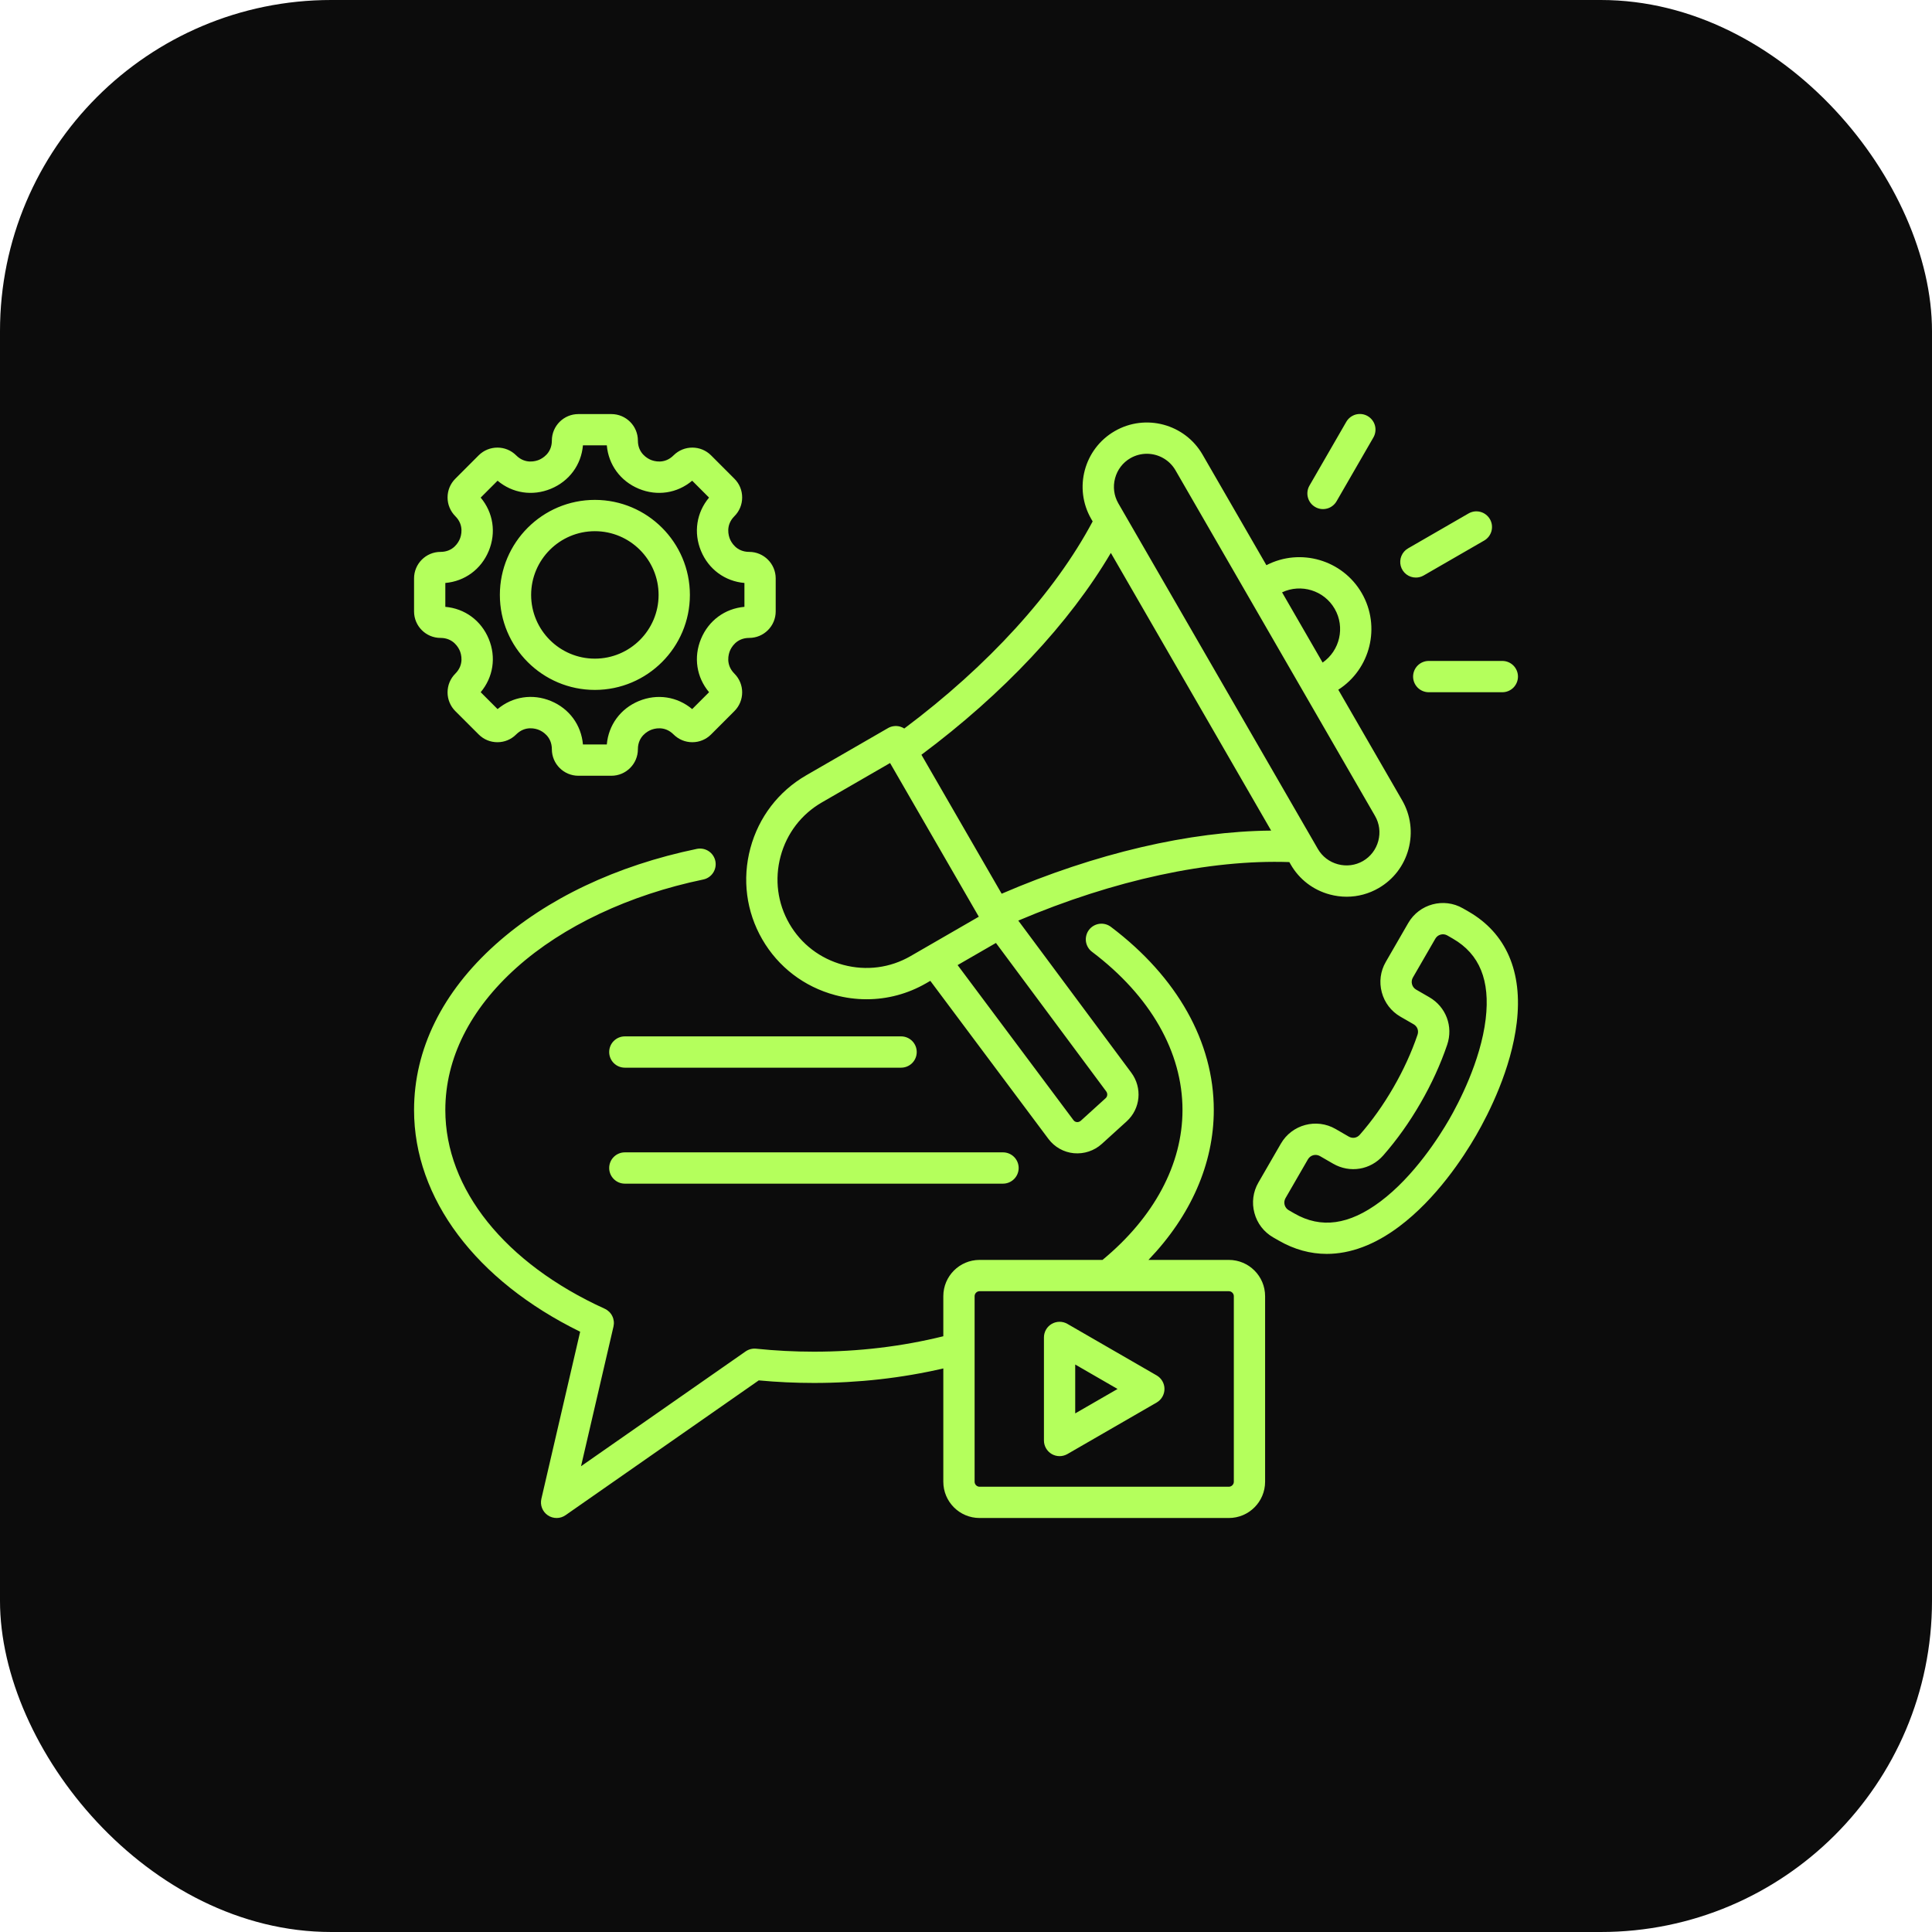 <svg width="70" height="70" viewBox="0 0 70 70" fill="none" xmlns="http://www.w3.org/2000/svg">
<rect width="70" height="70" rx="12" fill="#0C0C0C"/>
<path d="M22.072 42.319C22.072 42.168 22.131 42.024 22.238 41.918C22.344 41.812 22.488 41.752 22.639 41.752H36.341C36.491 41.752 36.635 41.812 36.742 41.918C36.848 42.024 36.908 42.168 36.908 42.319C36.908 42.469 36.848 42.613 36.742 42.719C36.635 42.826 36.491 42.886 36.341 42.886H22.639C22.488 42.886 22.344 42.826 22.238 42.719C22.131 42.613 22.072 42.469 22.072 42.319ZM22.639 38.684H32.648C32.799 38.684 32.943 38.624 33.049 38.518C33.156 38.411 33.215 38.267 33.215 38.117C33.215 37.967 33.156 37.822 33.049 37.716C32.943 37.61 32.799 37.55 32.648 37.55H22.639C22.488 37.55 22.344 37.61 22.238 37.716C22.131 37.822 22.072 37.967 22.072 38.117C22.072 38.267 22.131 38.411 22.238 38.518C22.344 38.624 22.488 38.684 22.639 38.684ZM45.837 46.962V53.687C45.837 54.411 45.248 55 44.524 55H35.491C34.767 55 34.178 54.411 34.178 53.687V49.581C32.674 49.93 31.101 50.107 29.49 50.107C28.822 50.107 28.151 50.076 27.491 50.014L20.491 54.898C20.397 54.964 20.285 55 20.171 55C20.056 55.001 19.944 54.967 19.849 54.903C19.754 54.839 19.681 54.747 19.639 54.641C19.597 54.534 19.589 54.417 19.615 54.305L21.02 48.251C17.242 46.398 15.002 43.421 15.002 40.218C15.002 38.021 16.025 35.945 17.961 34.213C19.813 32.557 22.334 31.361 25.25 30.756C25.398 30.727 25.55 30.756 25.676 30.839C25.801 30.921 25.888 31.05 25.919 31.197C25.949 31.344 25.92 31.497 25.838 31.622C25.756 31.748 25.628 31.835 25.481 31.866C22.798 32.423 20.396 33.556 18.717 35.058C17.028 36.569 16.135 38.353 16.135 40.218C16.135 43.081 18.294 45.773 21.91 47.418C22.029 47.472 22.126 47.566 22.184 47.684C22.242 47.801 22.257 47.935 22.228 48.062L21.052 53.124L27.014 48.965C27.126 48.887 27.262 48.852 27.397 48.866C28.093 48.938 28.791 48.974 29.49 48.974C31.107 48.974 32.681 48.785 34.178 48.415V46.962C34.178 46.238 34.767 45.649 35.491 45.649H39.946C41.817 44.104 42.844 42.182 42.844 40.218C42.844 38.119 41.682 36.085 39.57 34.489C39.51 34.445 39.459 34.389 39.421 34.325C39.383 34.26 39.357 34.189 39.346 34.115C39.336 34.041 39.34 33.965 39.359 33.892C39.377 33.82 39.41 33.752 39.455 33.692C39.5 33.632 39.557 33.582 39.622 33.544C39.686 33.507 39.758 33.482 39.832 33.472C39.906 33.462 39.982 33.467 40.054 33.486C40.127 33.506 40.194 33.539 40.254 33.585C42.655 35.4 43.978 37.755 43.978 40.218C43.978 42.16 43.147 44.048 41.611 45.649H44.524C45.248 45.649 45.837 46.238 45.837 46.962ZM44.704 46.962C44.704 46.865 44.621 46.783 44.524 46.783H35.491C35.394 46.783 35.312 46.865 35.312 46.962V53.687C35.312 53.785 35.394 53.867 35.491 53.867H44.524C44.621 53.867 44.704 53.785 44.704 53.687V46.962ZM42.191 50.325C42.191 50.424 42.165 50.522 42.115 50.608C42.066 50.694 41.994 50.766 41.908 50.816L38.674 52.683C38.588 52.732 38.49 52.759 38.391 52.759C38.291 52.759 38.193 52.732 38.107 52.683C38.021 52.633 37.95 52.561 37.9 52.475C37.85 52.389 37.824 52.291 37.824 52.192V48.457C37.824 48.358 37.85 48.26 37.9 48.174C37.949 48.088 38.021 48.016 38.107 47.967C38.193 47.917 38.291 47.891 38.391 47.891C38.49 47.891 38.588 47.917 38.674 47.967L41.908 49.834C41.994 49.884 42.066 49.955 42.115 50.041C42.165 50.127 42.191 50.225 42.191 50.325ZM40.491 50.325L38.957 49.439V51.21L40.491 50.325ZM51.3 20.926C51.399 20.927 51.497 20.9 51.583 20.85L53.772 19.587C53.837 19.55 53.894 19.5 53.94 19.441C53.985 19.382 54.019 19.315 54.039 19.242C54.058 19.17 54.063 19.095 54.054 19.021C54.044 18.947 54.02 18.875 53.983 18.811C53.945 18.746 53.895 18.689 53.836 18.644C53.777 18.598 53.709 18.565 53.637 18.546C53.564 18.527 53.489 18.522 53.415 18.532C53.341 18.543 53.27 18.567 53.205 18.605L51.016 19.869C50.908 19.931 50.824 20.027 50.776 20.143C50.728 20.258 50.72 20.386 50.752 20.507C50.784 20.627 50.856 20.734 50.955 20.81C51.054 20.886 51.175 20.927 51.3 20.926ZM47.652 18.369C47.716 18.407 47.787 18.431 47.861 18.441C47.935 18.45 48.01 18.445 48.082 18.426C48.154 18.407 48.221 18.374 48.28 18.328C48.339 18.283 48.389 18.226 48.426 18.162L49.759 15.853C49.797 15.788 49.821 15.717 49.831 15.643C49.842 15.569 49.837 15.494 49.818 15.421C49.799 15.349 49.766 15.281 49.72 15.222C49.675 15.163 49.618 15.113 49.553 15.075C49.489 15.038 49.417 15.014 49.343 15.004C49.269 14.995 49.194 15 49.121 15.019C49.049 15.039 48.982 15.073 48.923 15.118C48.864 15.164 48.814 15.221 48.777 15.286L47.444 17.595C47.369 17.725 47.349 17.88 47.388 18.025C47.426 18.17 47.521 18.294 47.652 18.369ZM51.199 24.514C51.199 24.664 51.259 24.808 51.365 24.915C51.471 25.021 51.616 25.081 51.766 25.081H54.432C54.583 25.081 54.727 25.021 54.833 24.915C54.939 24.808 54.999 24.664 54.999 24.514C54.999 24.364 54.939 24.219 54.833 24.113C54.727 24.007 54.583 23.947 54.432 23.947H51.766C51.616 23.947 51.471 24.007 51.365 24.113C51.259 24.219 51.199 24.364 51.199 24.514ZM27.187 30.734C27.489 29.609 28.207 28.671 29.209 28.092L32.173 26.381C32.238 26.343 32.309 26.319 32.383 26.31C32.457 26.3 32.532 26.305 32.604 26.324C32.66 26.339 32.714 26.363 32.764 26.395C35.81 24.115 38.213 21.476 39.589 18.892L39.537 18.802C38.894 17.689 39.277 16.262 40.389 15.62C41.502 14.977 42.929 15.36 43.571 16.472L45.884 20.478C47.112 19.842 48.641 20.281 49.34 21.491C50.038 22.701 49.654 24.244 48.489 24.99L50.802 28.996C51.112 29.533 51.194 30.161 51.033 30.763C50.871 31.366 50.486 31.868 49.949 32.178C49.598 32.382 49.199 32.49 48.792 32.49C48.589 32.49 48.384 32.463 48.182 32.409C47.58 32.248 47.077 31.863 46.767 31.326L46.715 31.235C43.815 31.136 40.363 31.883 36.895 33.355L40.988 38.864C41.396 39.413 41.324 40.172 40.821 40.629L39.921 41.446C39.784 41.57 39.624 41.663 39.449 41.721C39.275 41.779 39.09 41.8 38.907 41.783C38.726 41.766 38.551 41.711 38.393 41.622C38.235 41.533 38.097 41.412 37.988 41.267L33.707 35.538L33.558 35.624C32.891 36.009 32.151 36.205 31.398 36.205C31.014 36.205 30.631 36.154 30.259 36.054C29.134 35.753 28.196 35.035 27.617 34.032C27.039 33.03 26.886 31.859 27.187 30.734ZM40.078 39.54L36.085 34.165L34.696 34.967L38.896 40.588C38.91 40.607 38.928 40.623 38.949 40.634C38.969 40.646 38.992 40.653 39.016 40.655C39.046 40.658 39.105 40.655 39.159 40.607L40.059 39.79C40.13 39.726 40.138 39.62 40.078 39.54ZM46.452 21.462L47.921 24.006C48.544 23.574 48.744 22.726 48.358 22.058C47.972 21.389 47.138 21.138 46.452 21.462ZM40.518 18.235L47.749 30.759C47.908 31.034 48.166 31.231 48.476 31.314C48.785 31.397 49.108 31.355 49.383 31.197C49.657 31.038 49.855 30.78 49.938 30.47C50.021 30.16 49.979 29.838 49.82 29.563L42.59 17.039C42.368 16.656 41.965 16.441 41.552 16.441C41.349 16.441 41.144 16.493 40.956 16.601C40.681 16.76 40.484 17.018 40.401 17.328C40.318 17.638 40.36 17.96 40.518 18.235ZM33.385 27.346L36.292 32.381C39.691 30.916 43.102 30.12 46.056 30.094L40.248 20.033C38.748 22.579 36.353 25.134 33.385 27.346ZM28.599 33.466C29.026 34.206 29.72 34.736 30.552 34.959C31.385 35.182 32.251 35.07 32.991 34.642L35.464 33.214L32.249 27.646L29.776 29.074C29.036 29.501 28.505 30.195 28.282 31.027C28.059 31.86 28.172 32.726 28.599 33.466ZM18.111 21.555C18.111 19.657 19.655 18.112 21.553 18.112C23.452 18.112 24.996 19.656 24.996 21.555C24.996 23.453 23.452 24.997 21.553 24.997C19.655 24.997 18.111 23.453 18.111 21.555ZM19.244 21.555C19.244 22.828 20.28 23.864 21.553 23.864C22.827 23.864 23.862 22.828 23.862 21.555C23.862 20.282 22.827 19.246 21.553 19.246C20.28 19.246 19.244 20.282 19.244 21.555ZM15.002 22.153V20.956C15.002 20.427 15.432 19.996 15.961 19.996C16.43 19.996 16.615 19.638 16.66 19.528C16.706 19.418 16.829 19.034 16.497 18.703C16.408 18.613 16.337 18.508 16.289 18.391C16.24 18.275 16.216 18.15 16.216 18.024C16.216 17.767 16.316 17.526 16.497 17.345L17.343 16.498C17.718 16.124 18.327 16.124 18.701 16.498C19.033 16.83 19.417 16.707 19.527 16.662C19.637 16.616 19.995 16.431 19.995 15.963C19.995 15.433 20.425 15.003 20.955 15.003H22.152C22.681 15.003 23.112 15.433 23.112 15.963C23.112 16.431 23.47 16.616 23.58 16.662C23.69 16.707 24.074 16.83 24.405 16.498C24.78 16.124 25.389 16.124 25.763 16.498L26.609 17.345C26.791 17.526 26.89 17.767 26.89 18.024C26.89 18.28 26.791 18.521 26.609 18.703C26.278 19.034 26.401 19.418 26.446 19.528C26.491 19.638 26.676 19.996 27.145 19.996C27.674 19.996 28.105 20.427 28.105 20.956V22.153C28.105 22.683 27.674 23.113 27.145 23.113C26.676 23.113 26.491 23.471 26.446 23.581C26.401 23.691 26.278 24.075 26.609 24.407C26.984 24.781 26.984 25.39 26.609 25.764L25.763 26.611C25.582 26.792 25.341 26.892 25.084 26.892C24.828 26.892 24.587 26.792 24.405 26.611C24.074 26.279 23.69 26.402 23.58 26.448C23.47 26.493 23.112 26.678 23.112 27.147C23.112 27.676 22.681 28.107 22.152 28.107H20.955C20.426 28.107 19.995 27.676 19.995 27.147C19.995 26.677 19.637 26.492 19.527 26.447C19.417 26.401 19.033 26.279 18.701 26.611C18.52 26.792 18.279 26.892 18.023 26.892C17.766 26.892 17.525 26.792 17.344 26.611L16.497 25.765C16.408 25.676 16.337 25.57 16.289 25.453C16.24 25.337 16.216 25.212 16.216 25.086C16.216 24.829 16.316 24.588 16.497 24.407C16.829 24.075 16.706 23.691 16.661 23.581C16.615 23.472 16.43 23.113 15.961 23.113C15.432 23.113 15.002 22.683 15.002 22.153ZM16.135 21.987C16.839 22.048 17.432 22.481 17.708 23.148C17.984 23.814 17.87 24.539 17.416 25.08L18.028 25.692C18.569 25.237 19.295 25.123 19.961 25.399C20.627 25.675 21.06 26.269 21.121 26.973H21.986C22.047 26.27 22.48 25.676 23.146 25.4C23.812 25.125 24.538 25.238 25.079 25.692L25.691 25.08C25.236 24.539 25.123 23.814 25.399 23.148C25.675 22.481 26.268 22.048 26.972 21.987V21.122C26.268 21.061 25.675 20.628 25.399 19.962C25.123 19.296 25.236 18.57 25.69 18.029L25.079 17.417C24.538 17.872 23.812 17.985 23.146 17.709C22.48 17.433 22.047 16.84 21.986 16.136H21.121C21.06 16.84 20.627 17.433 19.96 17.709C19.294 17.985 18.569 17.872 18.028 17.417L17.416 18.029C17.87 18.57 17.984 19.296 17.708 19.962C17.432 20.628 16.839 21.061 16.135 21.122V21.987ZM54.954 37.056C54.754 38.734 53.947 40.331 53.484 41.133C53.021 41.935 52.042 43.432 50.688 44.445C49.811 45.101 48.927 45.431 48.071 45.431C47.473 45.431 46.889 45.27 46.329 44.947L46.125 44.83C45.79 44.636 45.55 44.323 45.45 43.948C45.349 43.573 45.4 43.181 45.594 42.846L46.408 41.437C46.808 40.743 47.698 40.505 48.391 40.905L48.868 41.181C49.004 41.259 49.164 41.233 49.267 41.115C49.712 40.608 50.122 40.031 50.485 39.402C50.849 38.772 51.143 38.129 51.36 37.49C51.41 37.342 51.353 37.19 51.218 37.111L50.74 36.836C50.405 36.642 50.165 36.329 50.065 35.954C49.964 35.579 50.015 35.188 50.209 34.853L51.023 33.443C51.423 32.75 52.313 32.511 53.006 32.912L53.21 33.029C54.572 33.815 55.175 35.208 54.954 37.056ZM52.643 34.011L52.439 33.893C52.366 33.851 52.279 33.84 52.198 33.862C52.116 33.883 52.047 33.937 52.005 34.01L51.191 35.419C51.17 35.456 51.156 35.495 51.151 35.537C51.146 35.578 51.149 35.62 51.16 35.661C51.17 35.701 51.189 35.739 51.214 35.772C51.239 35.805 51.271 35.833 51.307 35.854L51.785 36.13C52.392 36.48 52.659 37.19 52.434 37.854C52.193 38.563 51.868 39.275 51.467 39.968C51.067 40.662 50.613 41.299 50.119 41.862C49.657 42.39 48.909 42.513 48.302 42.163L47.824 41.887C47.751 41.845 47.664 41.834 47.583 41.855C47.501 41.877 47.432 41.931 47.389 42.004L46.575 43.413C46.555 43.449 46.541 43.489 46.536 43.531C46.531 43.572 46.533 43.614 46.544 43.654C46.555 43.695 46.574 43.733 46.599 43.766C46.624 43.799 46.656 43.827 46.692 43.848L46.896 43.965C47.861 44.523 48.879 44.383 50.009 43.537C51.245 42.613 52.164 41.151 52.502 40.566C52.84 39.981 53.646 38.454 53.829 36.922C53.996 35.52 53.608 34.568 52.643 34.011Z" fill="#B4FF5C"/>
</svg>
